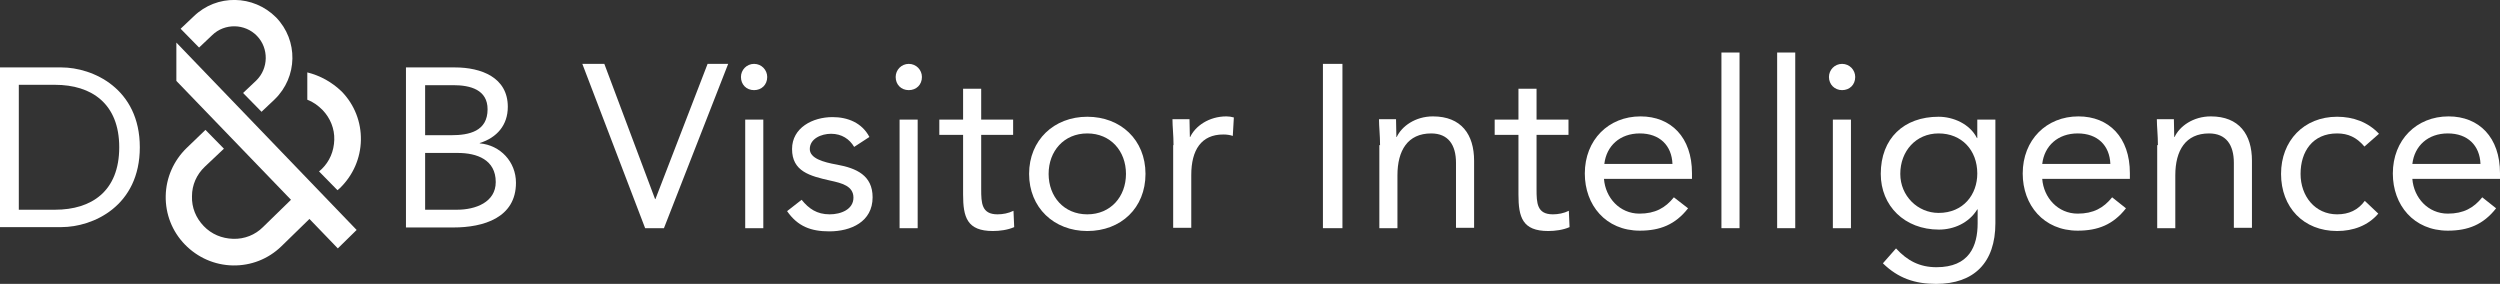 <?xml version="1.0" encoding="utf-8"?>
<!-- Generator: Adobe Illustrator 21.1.0, SVG Export Plug-In . SVG Version: 6.00 Build 0)  -->
<svg version="1.1" xmlns="http://www.w3.org/2000/svg" xmlns:xlink="http://www.w3.org/1999/xlink" x="0px" y="0px"
	 viewBox="0 0 704.5 80" style="enable-background:new 0 0 704.5 80;" xml:space="preserve">
<rect x="0" y="0" width="704.5" height="80" fill="#333333" stroke="none"/>
<style type="text/css">
	.st0{display:none;}
	.st1{display:inline;}
	.st2{fill:#FFFFFF;}
</style>
<g id="Layer_2" class="st0">
	<rect y="0" class="st1" width="704.5" height="80"/>
</g>
<g id="Layer_1">
	<g>
		<g>
			<g>
				<path class="st2" d="M0,19h17.3c8.8,0,22.1,5.9,22.1,22.5c0,16.6-13.2,22.5-22.1,22.5H0V19z M5.3,59.1h10.2
					c10.3,0,18.1-5.2,18.1-17.6c0-12.3-7.8-17.6-18.1-17.6H5.3V59.1z"/>
			</g>
			<g>
				<path class="st2" d="M114.5,19h13.7c7.4,0,14.9,2.8,14.9,11.1c0,5.2-3.1,8.7-7.9,10.2v0.1c5.8,0.5,10.2,5.2,10.2,11.1
					c0,9.9-9.2,12.6-17.6,12.6h-13.4V19z M119.8,38.1h7.4c5,0,10.2-1.1,10.2-7.3c0-5.5-4.8-6.8-9.7-6.8h-7.9V38.1z M119.8,59.1h9
					c5.2,0,10.9-2.1,10.9-7.8c0-6.3-5.3-8.2-10.7-8.2h-9.2V59.1z"/>
			</g>
			<path class="st2" d="M49.7,12l50.8,52.8l-5.3,5.2l-8-8.3l-7.9,7.7c-3.7,3.6-8.6,5.5-13.7,5.4l0,0c-5.1-0.1-9.9-2.2-13.5-5.9
				c-3.6-3.7-5.5-8.6-5.4-13.7c0.1-5.1,2.2-9.9,5.9-13.5l5.3-5.1l5.2,5.3L57.7,47c-2.3,2.2-3.6,5.1-3.6,8.3
				c-0.1,3.2,1.1,6.1,3.3,8.4c2.2,2.3,5.1,3.5,8.3,3.6l0,0c3.2,0.1,6.2-1.1,8.4-3.3l7.9-7.7L49.7,22.8L49.7,12L49.7,12z"/>
			<path class="st2" d="M86.6,20.4v7.7c1.6,0.6,3,1.6,4.3,2.9c2.2,2.3,3.4,5.3,3.3,8.4c-0.1,3.2-1.3,6.1-3.6,8.3l-0.7,0.6l5.2,5.3
				l0.7-0.6c3.7-3.6,5.8-8.4,5.9-13.5c0.1-5.1-1.8-10-5.4-13.7C93.5,23.1,90.2,21.3,86.6,20.4z"/>
			<path class="st2" d="M54.6,4.6l-3.7,3.5l5.2,5.3l3.7-3.5c3.5-3.4,9.2-3.3,12.6,0.2c3.4,3.5,3.3,9.2-0.2,12.6l-3.7,3.5l5.2,5.3
				l3.7-3.5c6.5-6.3,6.7-16.6,0.4-23.1C71.4-1.5,61.1-1.7,54.6,4.6z"/>
		</g>
		<g>
			<g>
				<path class="st2" d="M164.1,18h6.2l14.3,38.1h0.1L199.4,18h5.8l-18.1,46.3h-5.3L164.1,18z"/>
				<path class="st2" d="M212.5,18c2.1,0,3.7,1.7,3.7,3.7c0,2.2-1.6,3.7-3.7,3.7c-2.2,0-3.7-1.6-3.7-3.7
					C208.8,19.7,210.4,18,212.5,18z M210,33.7h5.1v30.6H210V33.7z"/>
				<path class="st2" d="M225.9,56.3c2,2.5,4.3,4.1,7.9,4.1c3.2,0,6.7-1.4,6.7-4.7c0-3.3-3.3-4.1-6.5-4.8
					c-5.8-1.3-10.8-2.6-10.8-8.9c0-6,5.8-9,11.4-9c4.3,0,8.3,1.6,10.4,5.6l-4.3,2.8c-1.3-2.2-3.5-3.7-6.5-3.7c-2.8,0-6,1.4-6,4.3
					c0,2.6,3.7,3.7,7.7,4.4c5.4,1,10,3,10,9.2c0,6.9-6.1,9.6-12.2,9.6c-5.2,0-8.9-1.4-11.9-5.7L225.9,56.3z"/>
				<path class="st2" d="M256.1,18c2.1,0,3.7,1.7,3.7,3.7c0,2.2-1.6,3.7-3.7,3.7c-2.2,0-3.7-1.6-3.7-3.7C252.4,19.7,254,18,256.1,18
					z M253.5,33.7h5.1v30.6h-5.1V33.7z"/>
				<path class="st2" d="M285.5,38h-9v15.3c0,3.9,0.1,7.1,4.6,7.1c1.5,0,3.1-0.3,4.5-1l0.2,4.6c-1.8,0.8-4.1,1.1-6,1.1
					c-7.3,0-8.4-3.9-8.4-10.3V38h-6.7v-4.3h6.7V25h5.1v8.7h9V38z"/>
				<path class="st2" d="M306.4,32.9c9.4,0,16.4,6.5,16.4,16.1s-6.9,16.1-16.4,16.1C297,65.1,290,58.5,290,49S297,32.9,306.4,32.9z
					 M306.4,60.4c6.6,0,10.9-5,10.9-11.4c0-6.4-4.3-11.4-10.9-11.4s-10.9,5-10.9,11.4C295.5,55.4,299.8,60.4,306.4,60.4z"/>
				<path class="st2" d="M330.7,40.9c0-2.8-0.3-5.2-0.3-7.3h4.8c0,1.6,0.1,3.3,0.1,5h0.1c1.4-3,5.2-5.8,10.2-5.8
					c0.7,0,1.4,0.1,2.1,0.3l-0.3,5.2c-0.9-0.3-1.8-0.4-2.7-0.4c-6.2,0-9,4.4-9,11.4v14.9h-5.1V40.9z"/>
				<path class="st2" d="M372.8,18h5.5v46.3h-5.5V18z"/>
				<path class="st2" d="M388.9,40.9c0-2.8-0.3-5.2-0.3-7.3h4.8c0,1.6,0.1,3.3,0.1,5h0.1c1.4-3,5.2-5.8,10.2-5.8
					c8,0,11.6,5.1,11.6,12.5v18.9h-5.1V45.9c0-5.1-2.2-8.3-7-8.3c-6.6,0-9.5,4.8-9.5,11.8v14.9h-5.1V40.9z"/>
				<path class="st2" d="M442,38h-9v15.3c0,3.9,0.1,7.1,4.6,7.1c1.5,0,3.1-0.3,4.5-1l0.2,4.6c-1.8,0.8-4.1,1.1-6,1.1
					c-7.3,0-8.4-3.9-8.4-10.3V38h-6.7v-4.3h6.7V25h5.1v8.7h9V38z"/>
				<path class="st2" d="M475.7,58.7c-3.6,4.6-7.9,6.3-13.6,6.3c-9.6,0-15.5-7.2-15.5-16.1c0-9.5,6.7-16.1,15.7-16.1
					c8.6,0,14.5,5.9,14.5,16v1.6H452c0.4,5.3,4.4,9.8,10,9.8c4.4,0,7.3-1.6,9.7-4.6L475.7,58.7z M471.3,46.2
					c-0.2-5.2-3.6-8.6-9.2-8.6c-5.6,0-9.4,3.5-10,8.6H471.3z"/>
				<path class="st2" d="M485.1,14.8h5.1v49.5h-5.1V14.8z"/>
				<path class="st2" d="M500.8,14.8h5.1v49.5h-5.1V14.8z"/>
				<path class="st2" d="M519.1,18c2.1,0,3.7,1.7,3.7,3.7c0,2.2-1.6,3.7-3.7,3.7s-3.7-1.6-3.7-3.7C515.4,19.7,517,18,519.1,18z
					 M516.5,33.7h5.1v30.6h-5.1V33.7z"/>
				<path class="st2" d="M562.3,62.9c0,11.1-6,17.1-16.7,17.1c-6,0-10.7-1.6-15-5.8l3.7-4.2c3.2,3.5,6.7,5.3,11.4,5.3
					c9.2,0,11.6-5.9,11.6-12.4V59h-0.1c-2.4,3.9-6.7,5.7-10.8,5.7C536.7,64.7,530,58,530,49c0-10,6.5-16.1,16.3-16.1
					c4.1,0,8.8,2,10.8,6h0.1v-5.2h5.1V62.9z M546.3,60c7,0,10.9-5.2,10.9-11.1c0-6.6-4.4-11.3-10.9-11.3c-6.4,0-10.8,5-10.8,11.4
					C535.5,55.2,540.4,60,546.3,60z"/>
				<path class="st2" d="M599.1,58.7c-3.6,4.6-7.9,6.3-13.6,6.3c-9.6,0-15.5-7.2-15.5-16.1c0-9.5,6.7-16.1,15.7-16.1
					c8.6,0,14.5,5.9,14.5,16v1.6h-24.7c0.4,5.3,4.4,9.8,10,9.8c4.4,0,7.3-1.6,9.7-4.6L599.1,58.7z M594.7,46.2
					c-0.2-5.2-3.6-8.6-9.2-8.6c-5.6,0-9.4,3.5-10,8.6H594.7z"/>
				<path class="st2" d="M608.1,40.9c0-2.8-0.3-5.2-0.3-7.3h4.8c0,1.6,0.1,3.3,0.1,5h0.1c1.4-3,5.2-5.8,10.2-5.8
					c8,0,11.6,5.1,11.6,12.5v18.9h-5.1V45.9c0-5.1-2.2-8.3-7-8.3c-6.6,0-9.5,4.8-9.5,11.8v14.9h-5.1V40.9z"/>
				<path class="st2" d="M666.3,41.3c-2.2-2.6-4.6-3.7-7.7-3.7c-6.9,0-10.3,5.1-10.3,11.4s4.1,11.4,10.3,11.4c3.3,0,5.9-1.2,7.8-3.8
					l3.8,3.6c-2.9,3.4-7.1,4.9-11.6,4.9c-9.5,0-15.8-6.7-15.8-16.1c0-9.3,6.4-16.1,15.8-16.1c4.5,0,8.7,1.5,11.8,4.8L666.3,41.3z"/>
				<path class="st2" d="M703.4,58.7c-3.6,4.6-7.9,6.3-13.6,6.3c-9.6,0-15.5-7.2-15.5-16.1c0-9.5,6.7-16.1,15.7-16.1
					c8.6,0,14.5,5.9,14.5,16v1.6h-24.7c0.4,5.3,4.4,9.8,10,9.8c4.4,0,7.3-1.6,9.7-4.6L703.4,58.7z M699,46.2
					c-0.2-5.2-3.6-8.6-9.2-8.6c-5.6,0-9.4,3.5-10,8.6H699z"/>
			</g>
		</g>
	</g>
</g>
</svg>
